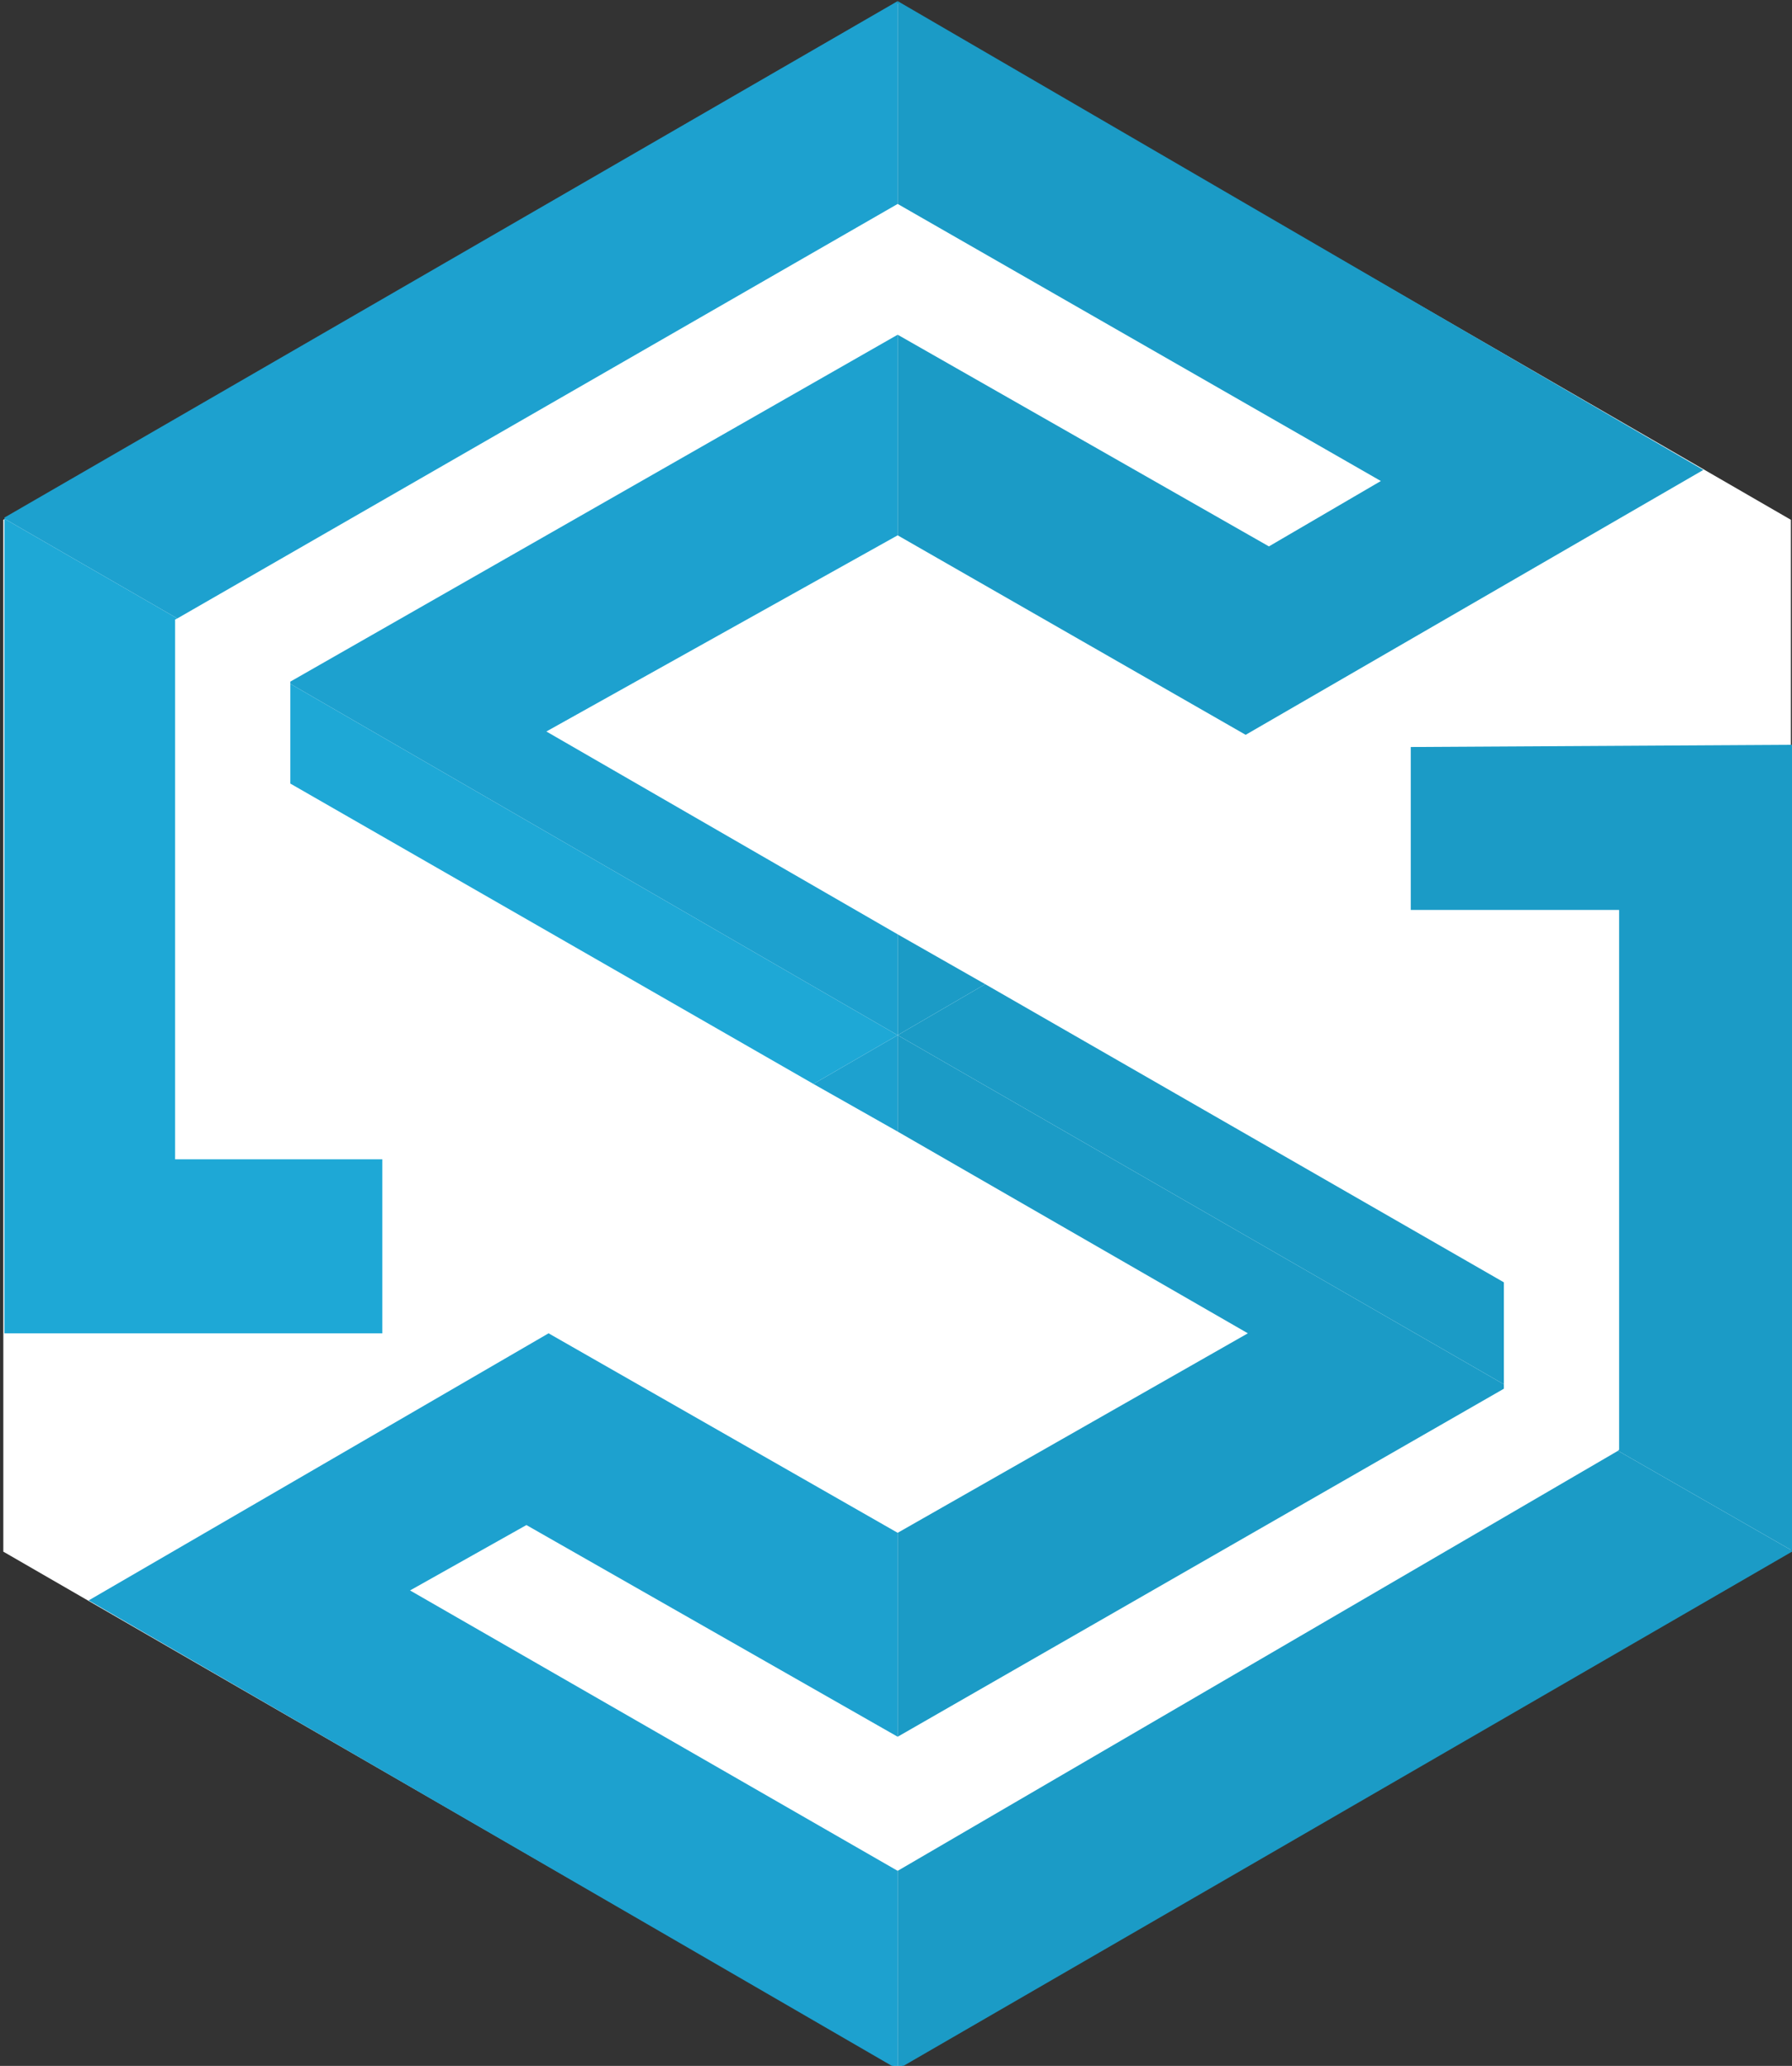 <?xml version="1.0" encoding="utf-8"?>
<!-- Generator: Adobe Illustrator 22.0.0, SVG Export Plug-In . SVG Version: 6.00 Build 0)  -->
<svg version="1.1" id="Layer_1" xmlns="http://www.w3.org/2000/svg" xmlns:xlink="http://www.w3.org/1999/xlink" x="0px" y="0px"
	 viewBox="0 0 161.7 186.4" style="enable-background:new 0 0 161.7 186.4;" xml:space="preserve">
<rect x="0" y="0" width="161.7" height="186.4" fill="#333333" stroke="none"/>
<style type="text/css">
	.st0{fill:#FFFFFF;}
	.st1{fill:#1DA1CF;}
	.st2{fill:#1B9BC6;}
	.st3{fill:#1EA8D6;}
</style>
<g>
	<polygon class="st0" points="81,0.3 0.3,46.9 0.3,140 81,186.6 161.6,140 161.6,46.9 	"/>
	<polygon class="st1" points="81,168.8 37,143.5 47.5,137.6 81,156.7 81,138.3 81,138.3 49.5,120.3 8,144.4 81,186.7 81,186.7 
		81,168.8 	"/>
	<polygon class="st2" points="88.9,88.8 81,84.3 81,93.4 	"/>
	<polygon class="st2" points="135.7,124.9 135.7,115.7 88.9,88.8 81,93.4 	"/>
	<polygon class="st3" points="26.2,61.7 26.2,70.7 73.4,97.8 81,93.4 	"/>
	<polygon class="st3" points="34.5,120.3 34.5,120.2 34.5,120.3 	"/>
	<polygon class="st2" points="127.3,67.4 127.3,82.1 146.1,82.1 146.1,130.8 146,130.9 161.7,139.9 161.7,67.2 	"/>
	<polygon class="st2" points="81,168.8 81,186.7 161.7,140 161.7,139.9 146,130.9 	"/>
	<polygon class="st3" points="15.8,104.6 15.8,55.9 16,55.8 0.4,46.8 0.4,120.3 34.5,120.3 34.5,120.2 34.5,104.6 	"/>
	<polygon class="st1" points="81,18.4 81,18.4 81,0.1 81,0.1 0.4,46.7 0.4,46.8 16,55.8 	"/>
	<polygon class="st1" points="73.4,97.8 81,102.1 81,93.4 	"/>
	<polygon class="st2" points="124.6,43.4 114.5,49.3 81,30.2 81,48.3 112.4,66.3 153.7,42.4 81,0.1 81,18.4 	"/>
	<polygon class="st2" points="135.7,125.3 135.7,124.9 81,93.4 81,102.1 112.6,120.3 81,138.3 81,156.7 	"/>
	<polygon class="st1" points="81,30.2 26.2,61.5 26.2,61.7 81,93.4 81,84.3 49.3,66 81,48.3 81,30.2 	"/>
</g>
</svg>
